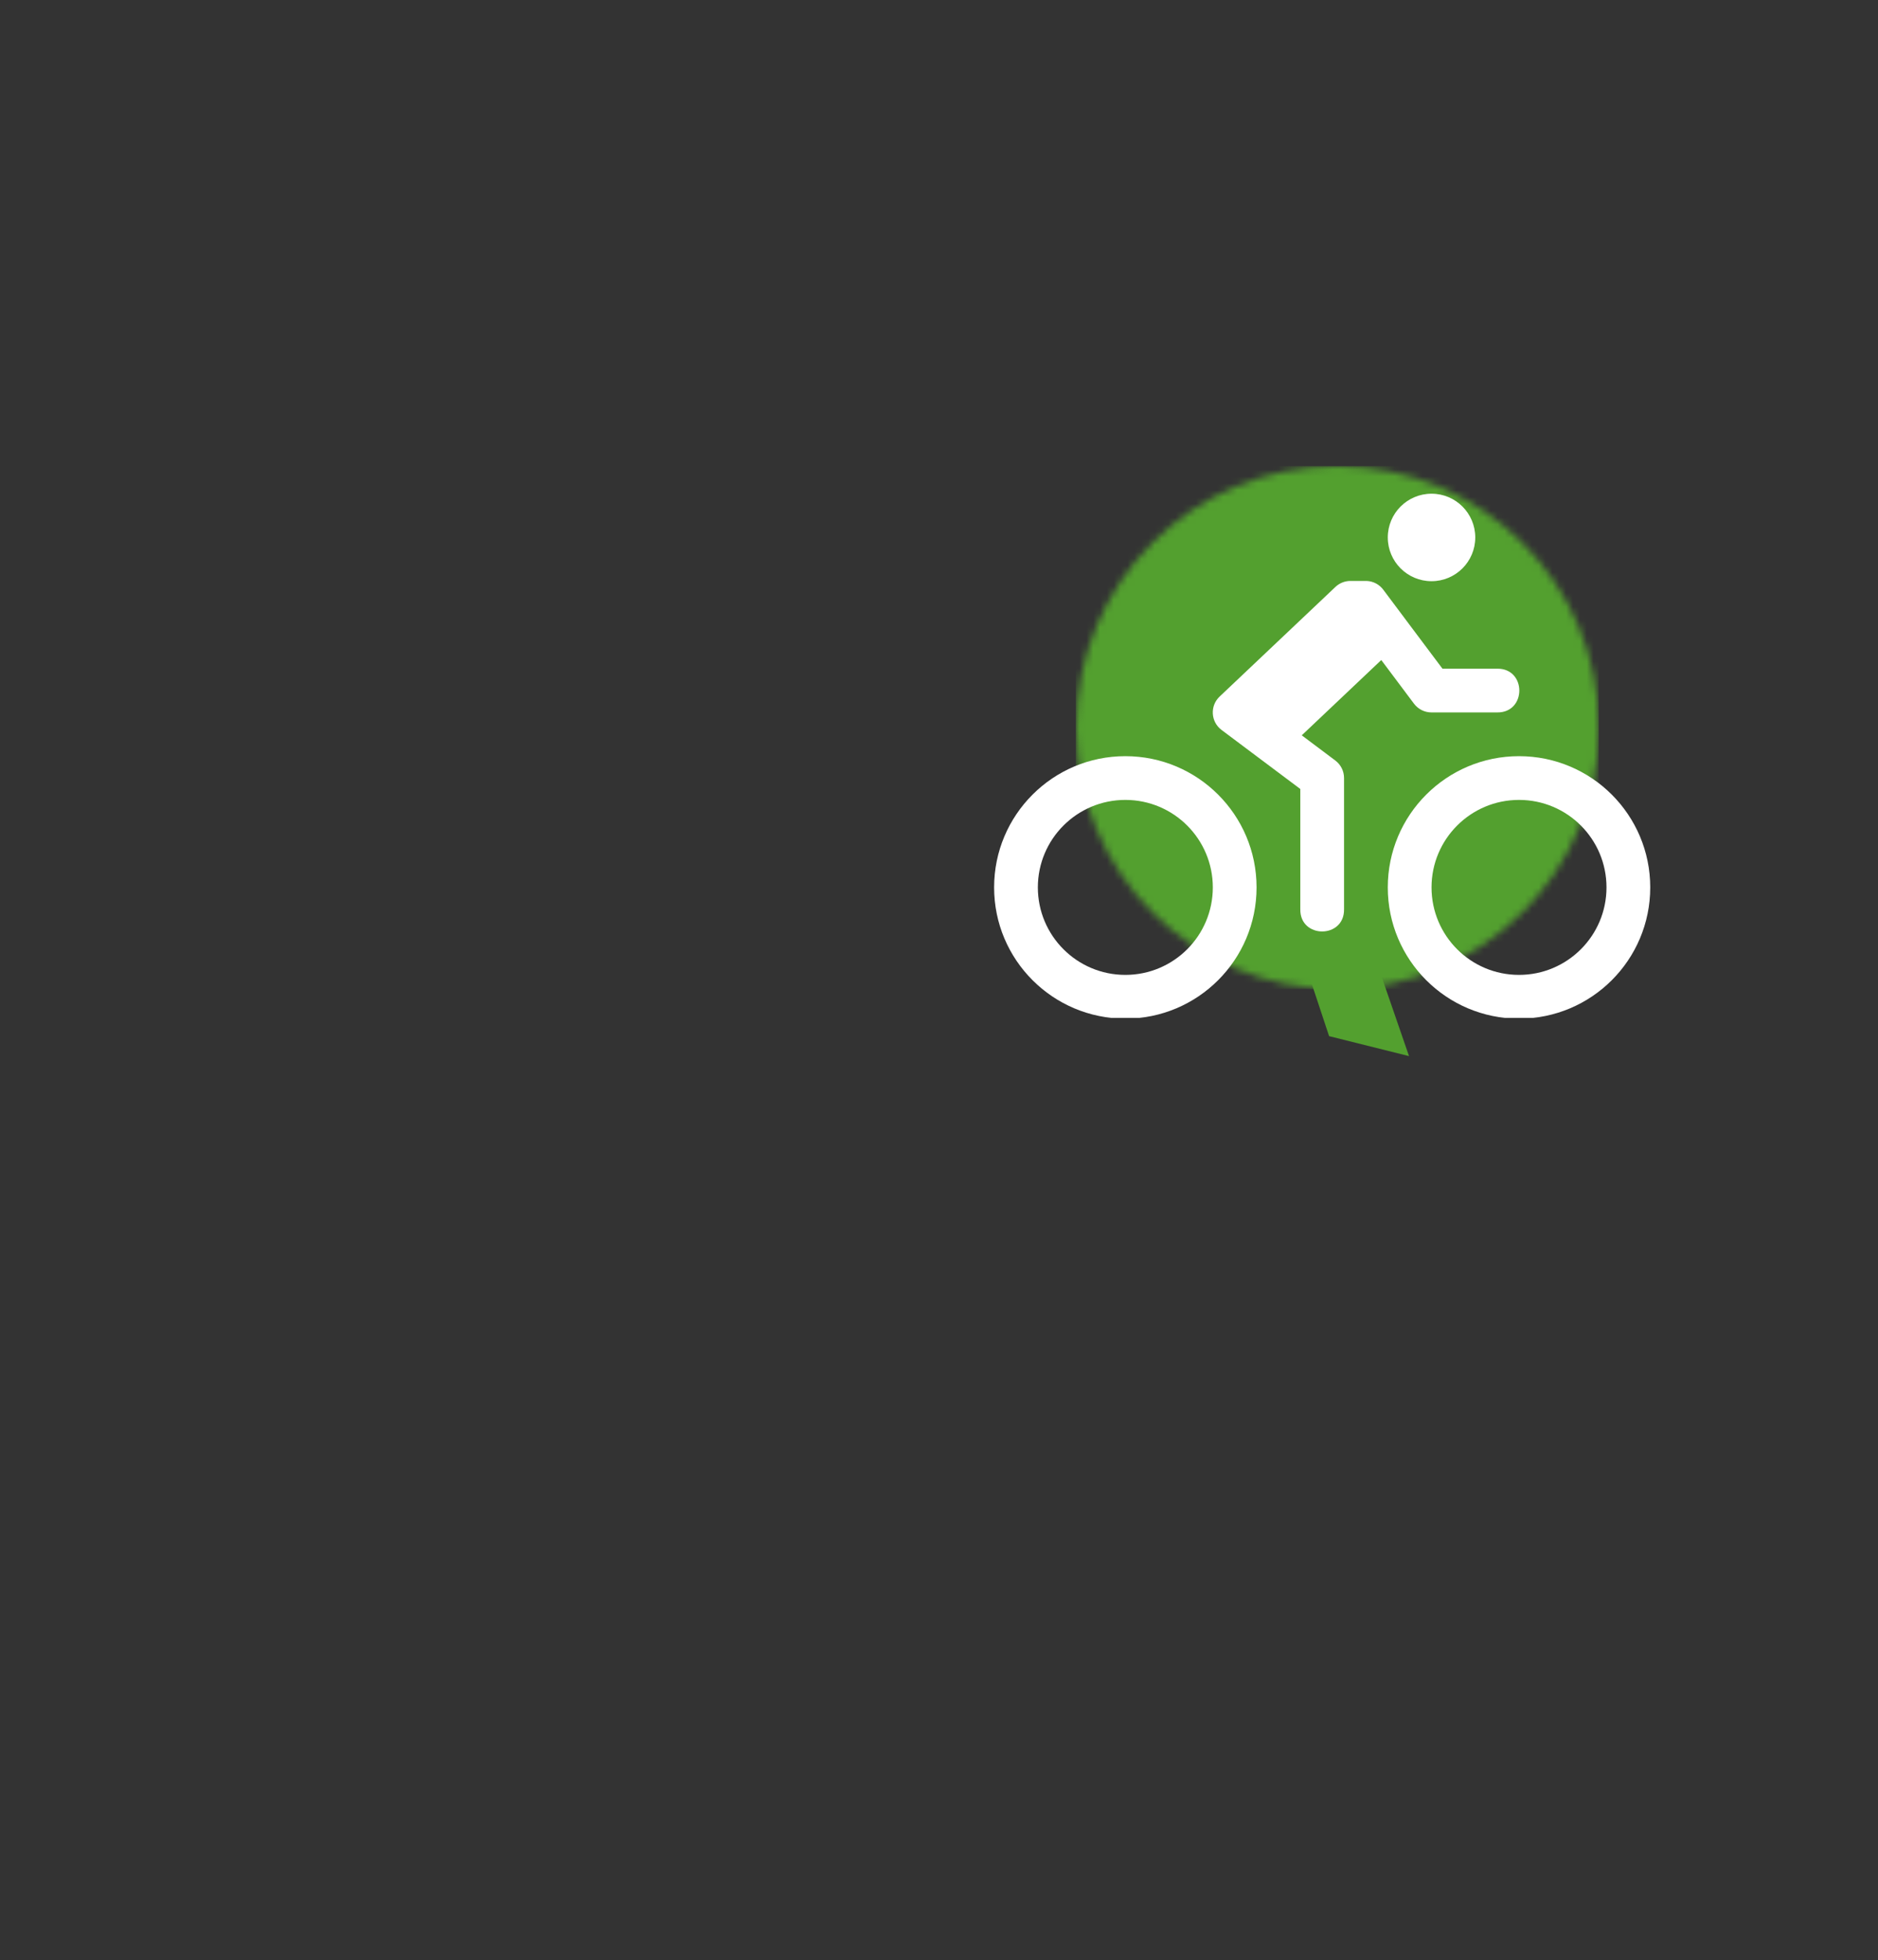 <svg width="274" height="286" viewBox="0 0 274 286" fill="none" xmlns="http://www.w3.org/2000/svg">
    <rect x="0" y="0" width="274" height="286" fill="#333333" stroke="none"/>
    <path d="M193.915 151.165L182.838 117.731L193.996 120.518L205.577 154.077L193.915 151.165ZM183.798 141.144C178.807 139.897 174.691 137.697 171.451 134.542C168.259 131.4 166.068 127.615 164.879 123.189C163.702 118.714 163.755 113.909 165.038 108.774C166.32 103.638 168.526 99.397 171.657 96.049C174.799 92.653 178.518 90.318 182.813 89.045C187.155 87.784 191.822 87.777 196.814 89.023C201.853 90.282 205.992 92.488 209.233 95.643C212.521 98.809 214.729 102.624 215.858 107.087C216.999 111.501 216.928 116.276 215.646 121.412C214.364 126.547 212.175 130.818 209.081 134.227C205.998 137.587 202.262 139.891 197.871 141.14C193.528 142.401 188.837 142.402 183.798 141.144ZM185.973 132.433C189.141 133.224 192.05 133.211 194.701 132.395C197.365 131.53 199.644 129.958 201.539 127.678C203.434 125.398 204.825 122.482 205.712 118.931C206.61 115.331 206.754 112.104 206.141 109.249C205.54 106.345 204.262 103.91 202.306 101.943C200.35 99.976 197.788 98.597 194.62 97.806C191.549 97.039 188.687 97.064 186.036 97.88C183.385 98.697 181.088 100.239 179.145 102.507C177.262 104.739 175.871 107.655 174.972 111.255C174.085 114.806 173.942 118.033 174.543 120.937C175.191 123.852 176.488 126.317 178.432 128.332C180.388 130.299 182.902 131.666 185.973 132.433Z" fill="#53A02F"/>
    <mask id="mask0_2_61" style="mask-type:luminance" maskUnits="userSpaceOnUse" x="157" y="68" width="77" height="77">
        <g clip-path="url(#clip0_2_61)">
            <path d="M195.1 68C174 68 157 85.1 157 106.2C157 127.2 174 144.3 195.1 144.3C216.2 144.3 233.3 127.2 233.3 106.2C233.3 85.1 216.2 68 195.1 68Z" fill="white"/>
        </g>
    </mask>
    <g mask="url(#mask0_2_61)">
        <path d="M156.962 68.006H233.252V144.296H156.962V68.006Z" fill="#53A02F"/>
    </g>
    <g clip-path="url(#clip1_2_61)">
        <path d="M208.86 72.028C205.335 72.028 202.478 74.885 202.478 78.409C202.478 81.934 205.335 84.791 208.86 84.791C212.384 84.791 215.241 81.934 215.241 78.409C215.241 74.885 212.384 72.028 208.86 72.028ZM197.018 84.754C196.188 84.757 195.393 85.084 194.799 85.664L177.947 101.618C176.507 102.976 176.638 105.304 178.222 106.492L189.714 115.105V132.655C189.65 136.97 196.157 136.97 196.096 132.655V113.509C196.098 112.505 195.627 111.559 194.825 110.954L189.926 107.277L201.528 96.293L206.304 102.665C206.909 103.468 207.855 103.939 208.86 103.937H218.432C222.747 104.001 222.747 97.494 218.432 97.555H210.455L205.669 91.173L201.842 86.062C201.267 85.274 200.362 84.791 199.386 84.754L197.018 84.754ZM164.187 110.319C153.613 110.319 145.041 118.891 145.041 129.464C145.041 140.038 153.613 148.61 164.187 148.61C174.761 148.61 183.332 140.038 183.332 129.464C183.332 118.891 174.761 110.319 164.187 110.319ZM221.623 110.319C211.049 110.319 202.478 118.891 202.478 129.464C202.478 140.038 211.049 148.61 221.623 148.61C232.197 148.61 240.769 140.038 240.769 129.464C240.769 118.891 232.197 110.319 221.623 110.319ZM164.187 116.7C171.236 116.7 176.95 122.415 176.95 129.464C176.95 136.513 171.236 142.228 164.187 142.228C157.137 142.228 151.423 136.513 151.423 129.464C151.423 122.415 157.137 116.7 164.187 116.7ZM221.623 116.7C228.673 116.7 234.387 122.415 234.387 129.464C234.387 136.513 228.673 142.228 221.623 142.228C214.574 142.228 208.86 136.513 208.86 129.464C208.86 122.415 214.574 116.7 221.623 116.7Z" fill="white"/>
    </g>
    <defs>
        <clipPath id="clip0_2_61">
            <rect width="76.3" height="76.3" fill="white" transform="translate(157 68)"/>
        </clipPath>
        <clipPath id="clip1_2_61">
            <rect width="96" height="76.5" fill="white" transform="translate(145 72)"/>
        </clipPath>
    </defs>
</svg>
